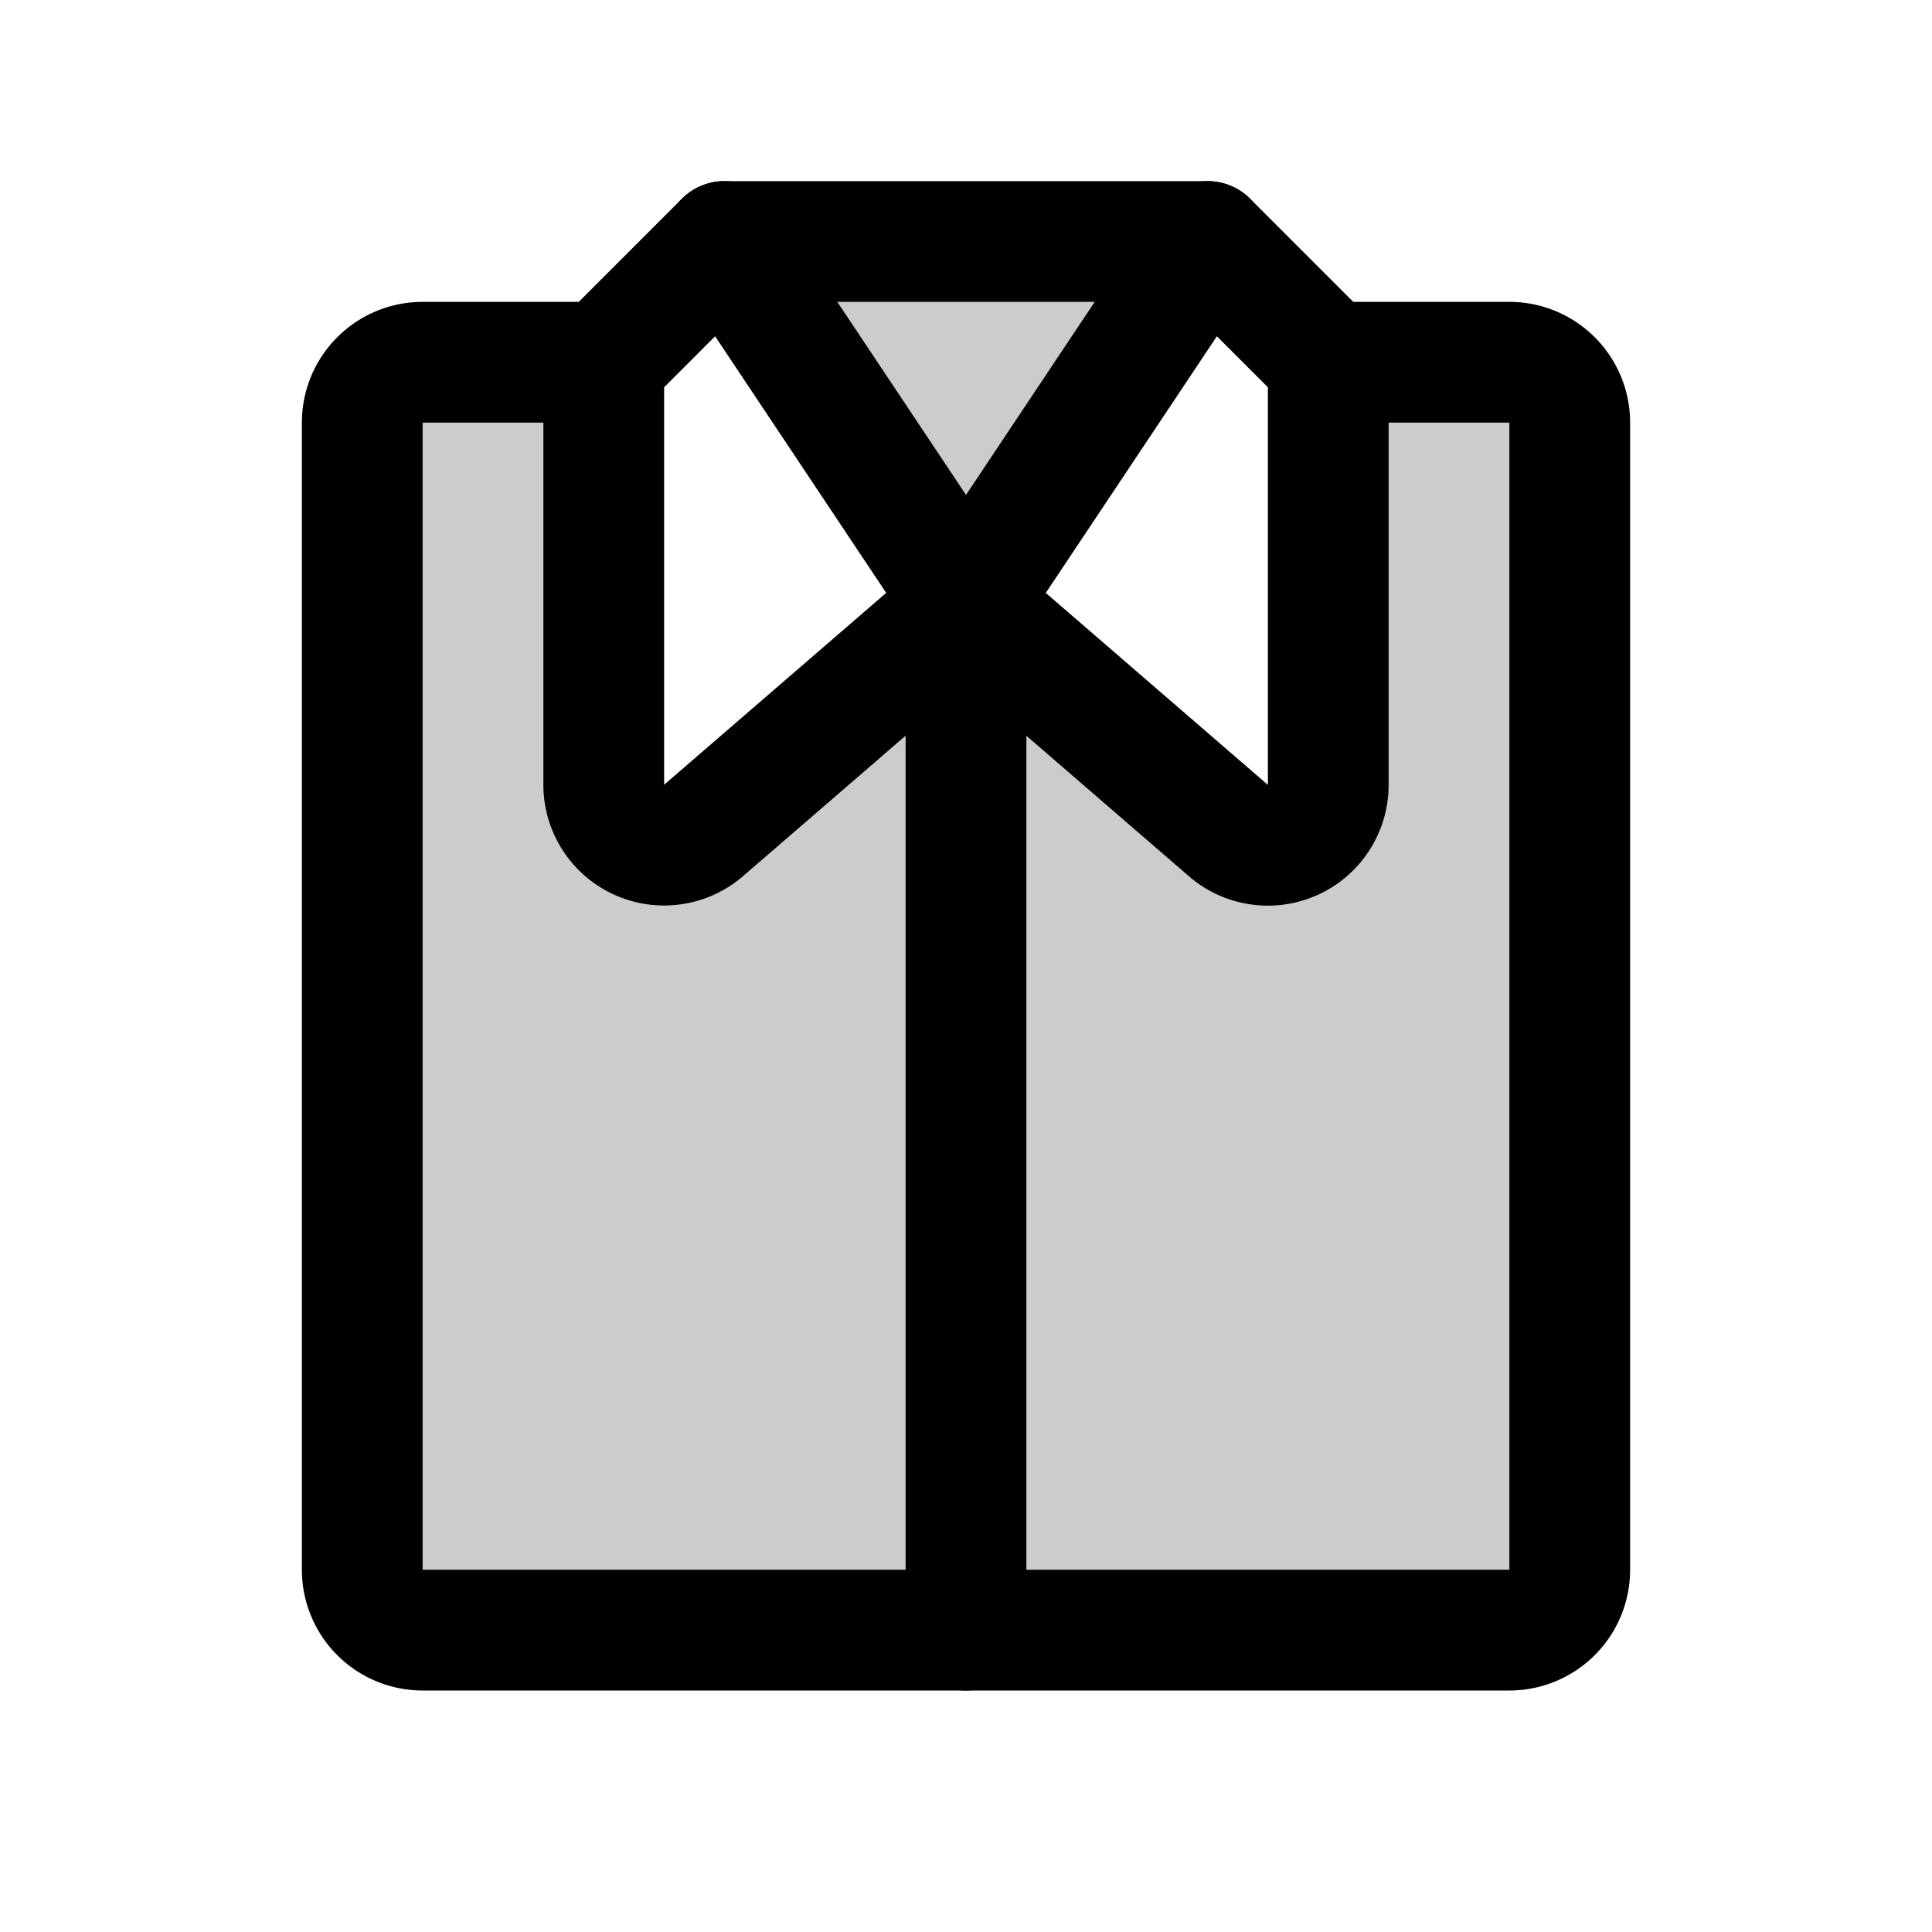 <svg xmlns="http://www.w3.org/2000/svg" viewBox="0 0 256 256" width="20" height="20"><path fill="none" d="M0 0h256v256H0z"/><path d="M200 48h-24v56a8 8 0 01-13.12 6.15L128 80l-34.88 30.13A8 8 0 0180 104V48H56a8 8 0 00-8 8v152a8 8 0 008 8h144a8 8 0 008-8V56a8 8 0 00-8-8z" opacity=".2"/><path opacity=".2" d="M96 32h64l-32 48-32-48z"/><path d="M128 80l32-48 16 16v56a8 8 0 01-13.12 6.15zM93.12 110.13A8 8 0 0180 104V48l16-16 32 48zM128 80v136" fill="none" stroke="currentColor" stroke-linecap="round" stroke-linejoin="round" stroke-width="16"/><path d="M176 48h24a8 8 0 018 8v152a8 8 0 01-8 8H56a8 8 0 01-8-8V56a8 8 0 018-8h24M96 32h64" fill="none" stroke="currentColor" stroke-linecap="round" stroke-linejoin="round" stroke-width="16"/></svg>